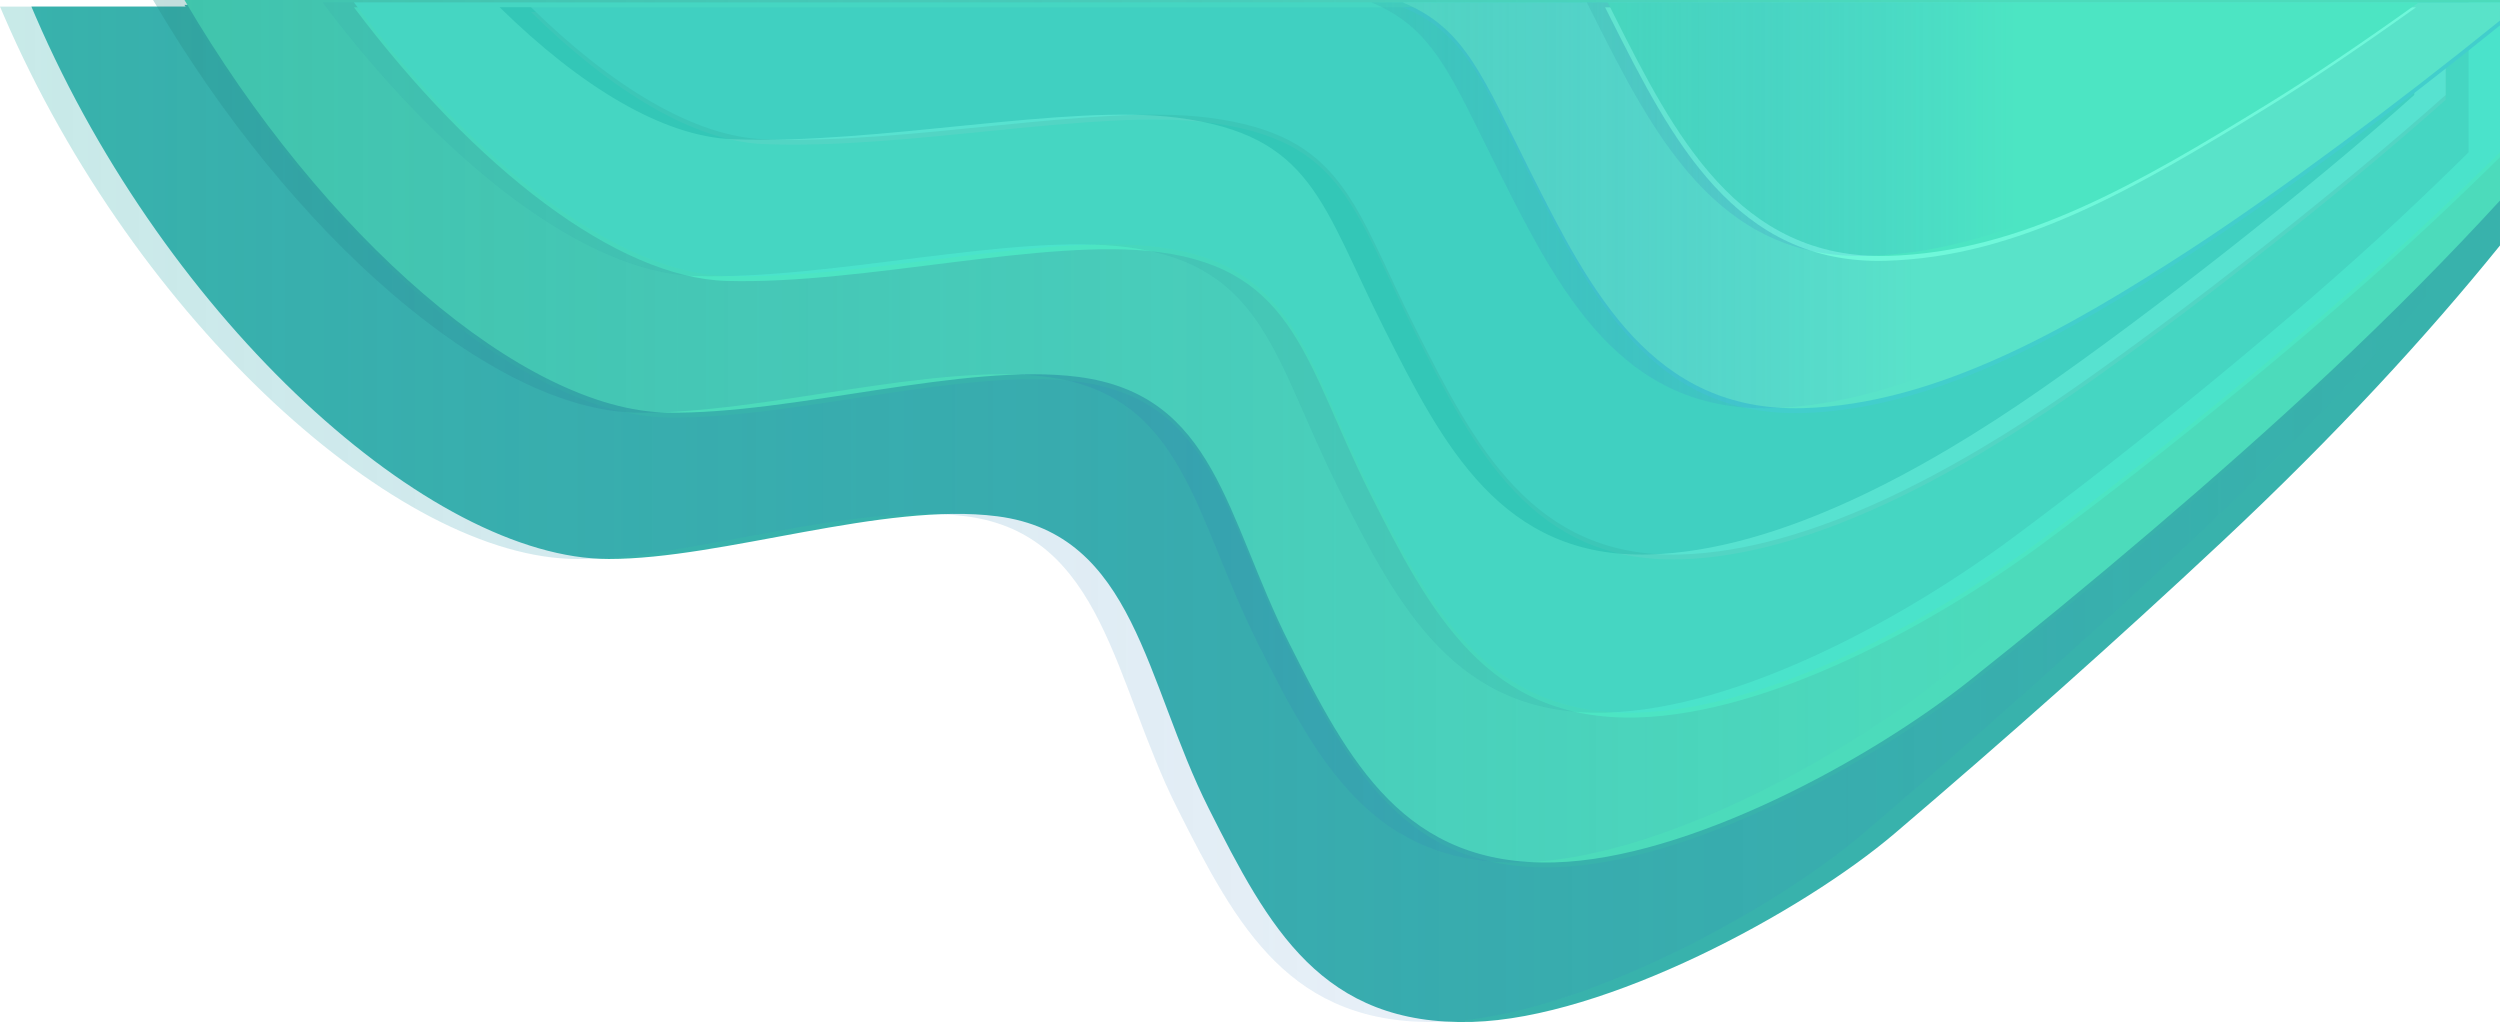 <svg xmlns="http://www.w3.org/2000/svg" xmlns:xlink="http://www.w3.org/1999/xlink" width="1026.969" height="419.846" viewBox="0 0 1026.969 419.846">
  <defs>
    <linearGradient id="linear-gradient" x1="1" y1="0.5" x2="0" y2="0.5" gradientUnits="objectBoundingBox">
      <stop offset="0" stop-color="#3555ce" stop-opacity="0"/>
      <stop offset="0.003" stop-color="#3555ce" stop-opacity="0"/>
      <stop offset="1" stop-color="#38b2ac"/>
    </linearGradient>
    <linearGradient id="linear-gradient-2" x1="1" y1="0.5" x2="0" y2="0.5" gradientUnits="objectBoundingBox">
      <stop offset="0" stop-color="#3555ce" stop-opacity="0"/>
      <stop offset="0.205" stop-color="#344ad8" stop-opacity="0"/>
      <stop offset="1" stop-color="#238984"/>
    </linearGradient>
    <linearGradient id="linear-gradient-3" x1="1" y1="0.5" x2="0" y2="0.5" gradientUnits="objectBoundingBox">
      <stop offset="0" stop-color="#3555ce" stop-opacity="0"/>
      <stop offset="0.497" stop-color="#333be6" stop-opacity="0"/>
      <stop offset="1" stop-color="#38b2ac"/>
    </linearGradient>
    <linearGradient id="linear-gradient-4" x1="1" y1="0.5" x2="0" y2="0.5" gradientUnits="objectBoundingBox">
      <stop offset="0" stop-color="#3555ce" stop-opacity="0"/>
      <stop offset="0.471" stop-color="#333ce5" stop-opacity="0"/>
      <stop offset="1" stop-color="#38b2ac"/>
    </linearGradient>
  </defs>
  <g id="bg" transform="translate(-2822 -6594.15)">
    <path id="Rectangle_1040" data-name="Rectangle 1040" d="M3848.967,6596.851H2834.893q.846,2.011,1.718,4.008c54.309,125.638,162.253,222.909,235.482,222.917,46.826,0,112.858-23.588,159.62-17.536,56.576,7.327,60.552,67.882,86.868,120.119,24.613,48.858,46.356,89.33,108.221,87.582,54.6-1.548,135.316-44.865,173.688-77.573,45.864-39.1,90.757-78.943,134.649-120.044,46.555-43.6,83.9-84.344,113.828-121.333Z" fill="#38b2ac"/>
    <g id="Rectangle_1040_copy" data-name="Rectangle 1040 copy" opacity="0.278">
      <path id="Rectangle_1040_copy-2" data-name="Rectangle 1040 copy" d="M3836.073,6596.851H2822q.847,2.011,1.718,4.008c54.31,125.638,162.252,222.909,235.481,222.917,46.826,0,112.858-23.588,159.62-17.536,56.576,7.327,60.553,67.882,86.869,120.119,24.614,48.858,46.356,89.33,108.221,87.582,54.6-1.548,135.316-44.865,173.689-77.573,45.863-39.1,90.757-78.943,134.648-120.044,46.556-43.6,83.9-84.344,113.828-121.333Z" fill="rgba(63,87,216,0)"/>
      <path id="Gradient_Overlay" data-name="Gradient Overlay" d="M3836.073,6596.851H2822q.847,2.011,1.718,4.008c54.31,125.638,162.252,222.909,235.481,222.917,46.826,0,112.858-23.588,159.62-17.536,56.576,7.327,60.553,67.882,86.869,120.119,24.614,48.858,46.356,89.33,108.221,87.582,54.6-1.548,135.316-44.865,173.689-77.573,45.863-39.1,90.757-78.943,134.648-120.044,46.556-43.6,83.9-84.344,113.828-121.333Z" fill="url(#linear-gradient)"/>
    </g>
    <path id="Rectangle_1041" data-name="Rectangle 1041" d="M2897.775,6596.155c56.656,96.864,139.094,168.606,198.51,169.5,51.59.778,121.828-20.736,168.591-14.683,56.576,7.319,60.441,57.3,86.757,109.524,24.614,48.865,47.279,91.656,109.144,89.908,54.588-1.548,128.875-41.82,170.126-74.55,48.162-38.212,103.227-84.751,147.119-125.845,26.522-24.833,50.054-48.717,70.947-71.483v-82.373Z" fill="#38b2ac"/>
    <path id="Rectangle_1041_copy" data-name="Rectangle 1041 copy" d="M2897.775,6594.154c56.656,96.864,139.094,168.606,198.51,169.5,51.59.778,121.828-20.736,168.591-14.683,56.576,7.319,60.441,57.3,86.757,109.524,24.614,48.865,47.279,91.656,109.144,89.907,54.588-1.548,128.875-41.82,170.126-74.55,48.162-38.212,103.227-84.751,147.119-125.845,26.522-24.833,50.054-48.717,70.947-71.483V6594.15Z" fill="#4cdbbb"/>
    <g id="Rectangle_1041_copy_2" data-name="Rectangle 1041 copy 2" opacity="0.278">
      <path id="Rectangle_1041_copy_2-2" data-name="Rectangle 1041 copy 2" d="M2884.882,6594.154c56.656,96.864,139.094,168.606,198.51,169.5,51.59.778,121.829-20.736,168.591-14.683,56.576,7.319,60.441,57.3,86.757,109.524,24.614,48.865,47.279,91.656,109.144,89.907,54.588-1.548,128.875-41.82,170.126-74.55,48.162-38.212,103.227-84.751,147.118-125.845,26.522-24.833,50.055-48.717,70.946-71.483V6594.15Z" fill="rgba(68,125,229,0)"/>
      <path id="Gradient_Overlay-2" data-name="Gradient Overlay" d="M2884.882,6594.154c56.656,96.864,139.094,168.606,198.51,169.5,51.59.778,121.829-20.736,168.591-14.683,56.576,7.319,60.441,57.3,86.757,109.524,24.614,48.865,47.279,91.656,109.144,89.907,54.588-1.548,128.875-41.82,170.126-74.55,48.162-38.212,103.227-84.751,147.118-125.845,26.522-24.833,50.055-48.717,70.946-71.483V6594.15Z" fill="url(#linear-gradient-2)"/>
    </g>
    <path id="Rectangle_1042" data-name="Rectangle 1042" d="M3848.967,6597.155H2967.4c49.744,66.1,108.047,111.117,153.083,112.392,56.362,1.585,130.791-17.9,177.546-11.846,56.584,7.327,60.338,46.709,86.654,98.946,24.614,48.857,48.194,93.974,110.058,92.226,54.588-1.548,122.4-38.79,166.571-71.52,50.413-37.353,115.7-90.56,159.588-131.661q14.625-13.7,28.066-26.989Z" fill="#4ce5c3"/>
    <path id="Rectangle_1042_copy" data-name="Rectangle 1042 copy" d="M3848.967,6595.154H2967.4c49.744,66.1,108.047,111.118,153.083,112.392,56.362,1.585,130.791-17.9,177.546-11.846,56.584,7.328,60.338,46.71,86.654,98.946,24.614,48.857,48.194,93.974,110.058,92.226,54.588-1.548,122.4-38.79,166.571-71.52,50.413-37.353,115.7-90.559,159.588-131.661q14.625-13.7,28.066-26.989Z" fill="#4ae3cb"/>
    <g id="Rectangle_1042_copy_2" data-name="Rectangle 1042 copy 2" opacity="0.278">
      <path id="Rectangle_1042_copy_2-2" data-name="Rectangle 1042 copy 2" d="M3836.073,6595.154H2954.508c49.745,66.1,108.047,111.118,153.083,112.392,56.361,1.585,130.791-17.9,177.545-11.846,56.584,7.328,60.338,46.71,86.654,98.946,24.614,48.857,48.194,93.974,110.058,92.226,54.588-1.548,122.4-38.79,166.571-71.52,50.413-37.353,115.705-90.559,159.589-131.661q14.625-13.7,28.065-26.989Z" fill="rgba(78,169,227,0)"/>
      <path id="Gradient_Overlay-3" data-name="Gradient Overlay" d="M3836.073,6595.154H2954.508c49.745,66.1,108.047,111.118,153.083,112.392,56.361,1.585,130.791-17.9,177.545-11.846,56.584,7.328,60.338,46.71,86.654,98.946,24.614,48.857,48.194,93.974,110.058,92.226,54.588-1.548,122.4-38.79,166.571-71.52,50.413-37.353,115.705-90.559,159.589-131.661q14.625-13.7,28.065-26.989Z" fill="#38b2ac"/>
    </g>
    <path id="Rectangle_1019" data-name="Rectangle 1019" d="M3040.127,6599.114c33.343,32.73,67.1,53.084,95.494,54.218,60,2.4,137.13-14.759,183-8.822,55.51,7.187,59.092,35.426,84.9,86.665,24.158,47.932,48.2,94.469,108.891,92.747,53.568-1.512,113.714-35.106,159.939-67.182s110.444-82.45,154.289-121.575v-36.051Z" fill="#52d5c4"/>
    <path id="Rectangle_1019_copy" data-name="Rectangle 1019 copy" d="M3040.127,6597.114c33.343,32.73,67.1,53.084,95.494,54.218,60,2.4,137.13-14.759,183-8.822,55.51,7.187,59.092,35.426,84.9,86.665,24.158,47.932,48.2,94.469,108.891,92.747,53.568-1.512,113.714-35.106,159.939-67.182s110.444-82.45,154.289-121.575v-36.051Z" fill="#57e2d0"/>
    <g id="Rectangle_1019_copy_2" data-name="Rectangle 1019 copy 2" opacity="0.278">
      <path id="Rectangle_1019_copy_2-2" data-name="Rectangle 1019 copy 2" d="M3027.234,6597.114c33.342,32.73,67.1,53.084,95.493,54.218,60,2.4,137.131-14.759,183-8.822,55.511,7.187,59.092,35.426,84.9,86.665,24.158,47.932,48.2,94.469,108.891,92.747,53.568-1.512,113.713-35.106,159.938-67.182s110.444-82.45,154.289-121.575v-36.051Z" fill="rgba(78,186,218,0)"/>
      <path id="Gradient_Overlay-4" data-name="Gradient Overlay" d="M3027.234,6597.114c33.342,32.73,67.1,53.084,95.493,54.218,60,2.4,137.131-14.759,183-8.822,55.511,7.187,59.092,35.426,84.9,86.665,24.158,47.932,48.2,94.469,108.891,92.747,53.568-1.512,113.713-35.106,159.938-67.182s110.444-82.45,154.289-121.575v-36.051Z" fill="#05a099"/>
    </g>
    <path id="Rectangle_1043" data-name="Rectangle 1043" d="M3848.967,6597.155H3398.243c25.918,10.683,32.861,30.708,52.536,69.779,24.613,48.858,50.038,98.627,111.9,96.879,54.588-1.548,109.359-32.819,159.445-65.467,35.819-23.351,84.887-59.823,126.839-93.76Z" fill="#42cecc"/>
    <path id="Rectangle_1043_copy" data-name="Rectangle 1043 copy" d="M3848.967,6595.154H3398.243c25.918,10.684,32.861,30.708,52.536,69.779,24.613,48.858,50.038,98.627,111.9,96.879,54.588-1.548,109.359-32.819,159.445-65.467,35.819-23.351,84.887-59.823,126.839-93.76Z" fill="#59e3c9"/>
    <g id="Rectangle_1043_copy_2" data-name="Rectangle 1043 copy 2" opacity="0.278">
      <path id="Rectangle_1043_copy_2-2" data-name="Rectangle 1043 copy 2" d="M3836.073,6595.154H3385.35c25.918,10.684,32.861,30.708,52.536,69.779,24.614,48.858,50.039,98.627,111.9,96.879,54.588-1.548,109.359-32.819,159.445-65.467,35.819-23.351,84.887-59.823,126.838-93.76Z" fill="rgba(79,227,230,0)"/>
      <path id="Gradient_Overlay-5" data-name="Gradient Overlay" d="M3836.073,6595.154H3385.35c25.918,10.684,32.861,30.708,52.536,69.779,24.614,48.858,50.039,98.627,111.9,96.879,54.588-1.548,109.359-32.819,159.445-65.467,35.819-23.351,84.887-59.823,126.838-93.76Z" fill="url(#linear-gradient-3)"/>
    </g>
    <path id="Rectangle_1044" data-name="Rectangle 1044" d="M3481.35,6597.155q1.2,2.389,2.481,4.919c24.614,48.865,50.954,100.953,112.818,99.205,54.6-1.548,102.806-29.863,155.89-62.445,17.767-10.9,39.334-25.5,61.944-41.679Z" fill="#6ff8da"/>
    <path id="Rectangle_1044_copy" data-name="Rectangle 1044 copy" d="M3482.424,6595.154q1.2,2.39,2.481,4.919c24.614,48.865,50.953,100.954,112.818,99.206,54.6-1.549,102.806-29.863,155.89-62.445,17.767-10.9,39.334-25.5,61.944-41.68Z" fill="#4ce5c3"/>
    <g id="Rectangle_1044_copy_2" data-name="Rectangle 1044 copy 2" opacity="0.278">
      <path id="Rectangle_1044_copy_2-2" data-name="Rectangle 1044 copy 2" d="M3473.829,6595.154q1.2,2.39,2.481,4.919c24.614,48.865,50.954,100.954,112.818,99.206,54.6-1.549,102.806-29.863,155.89-62.445,17.767-10.9,39.335-25.5,61.944-41.68Z" fill="rgba(76,229,195,0)"/>
      <path id="Gradient_Overlay-6" data-name="Gradient Overlay" d="M3473.829,6595.154q1.2,2.39,2.481,4.919c24.614,48.865,50.954,100.954,112.818,99.206,54.6-1.549,102.806-29.863,155.89-62.445,17.767-10.9,39.335-25.5,61.944-41.68Z" fill="url(#linear-gradient-4)"/>
    </g>
  </g>
</svg>
